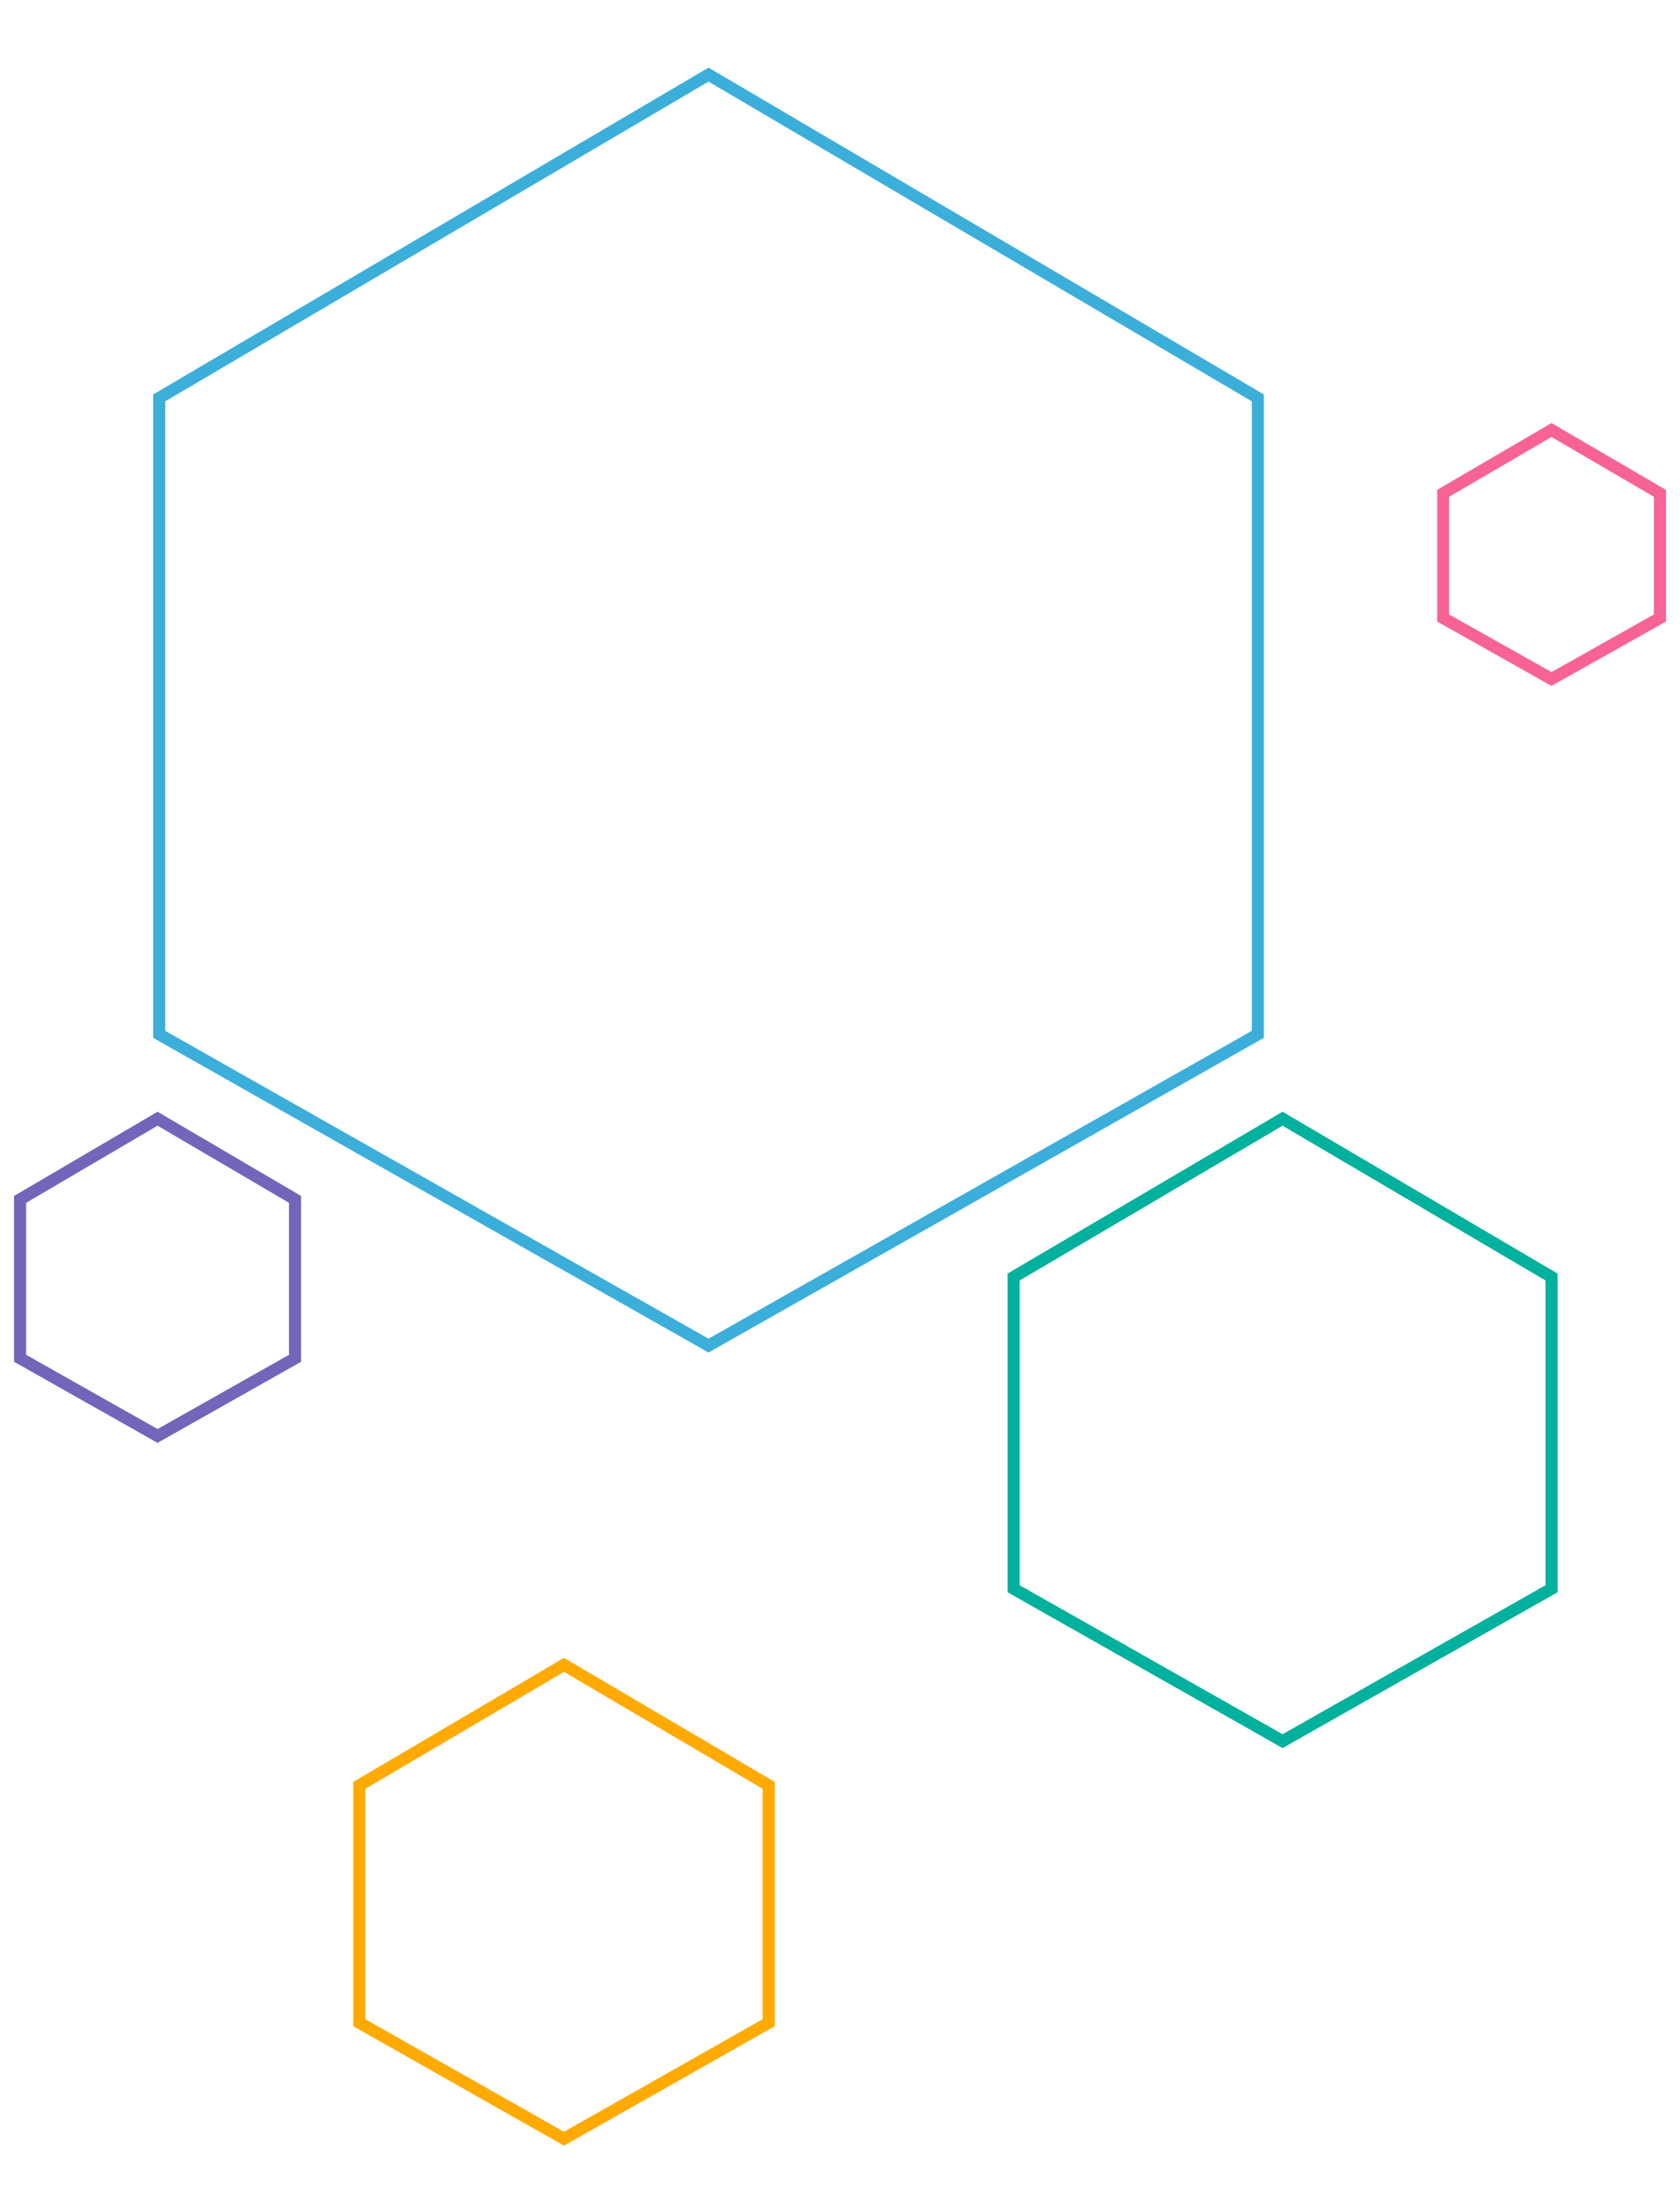 <svg class="svg-box" width="380px" height="500px" viewBox="0 0 837 1045" xmlns="http://www.w3.org/2000/svg">
    <g id="Page-1" stroke="none" stroke-width="1" fill="none" fill-rule="evenodd">
        <path d="M353,9 L626.664,170 L626.664,487 L353,642 L79.336,487 L79.336,170 L353,9 Z"
              id="Polygon-1" stroke="#3bafda" stroke-width="6"></path>
        <path d="M78.5,529 L147,569.186 L147,648.311 L78.5,687 L10,648.311 L10,569.186 L78.5,529 Z"
              id="Polygon-2" stroke="#7266ba" stroke-width="6"></path>
        <path d="M773,186 L827,217.539 L827,279.637 L773,310 L719,279.637 L719,217.539 L773,186 Z"
              id="Polygon-3" stroke="#f76397" stroke-width="6"></path>
        <path d="M639,529 L773,607.847 L773,763.092 L639,839 L505,763.092 L505,607.847 L639,529 Z"
              id="Polygon-4" stroke="#00b19d" stroke-width="6"></path>
        <path d="M281,801 L383,861.025 L383,979.212 L281,1037 L179,979.212 L179,861.025 L281,801 Z"
              id="Polygon-5" stroke="#ffaa00" stroke-width="6"></path>
    </g>
</svg>
